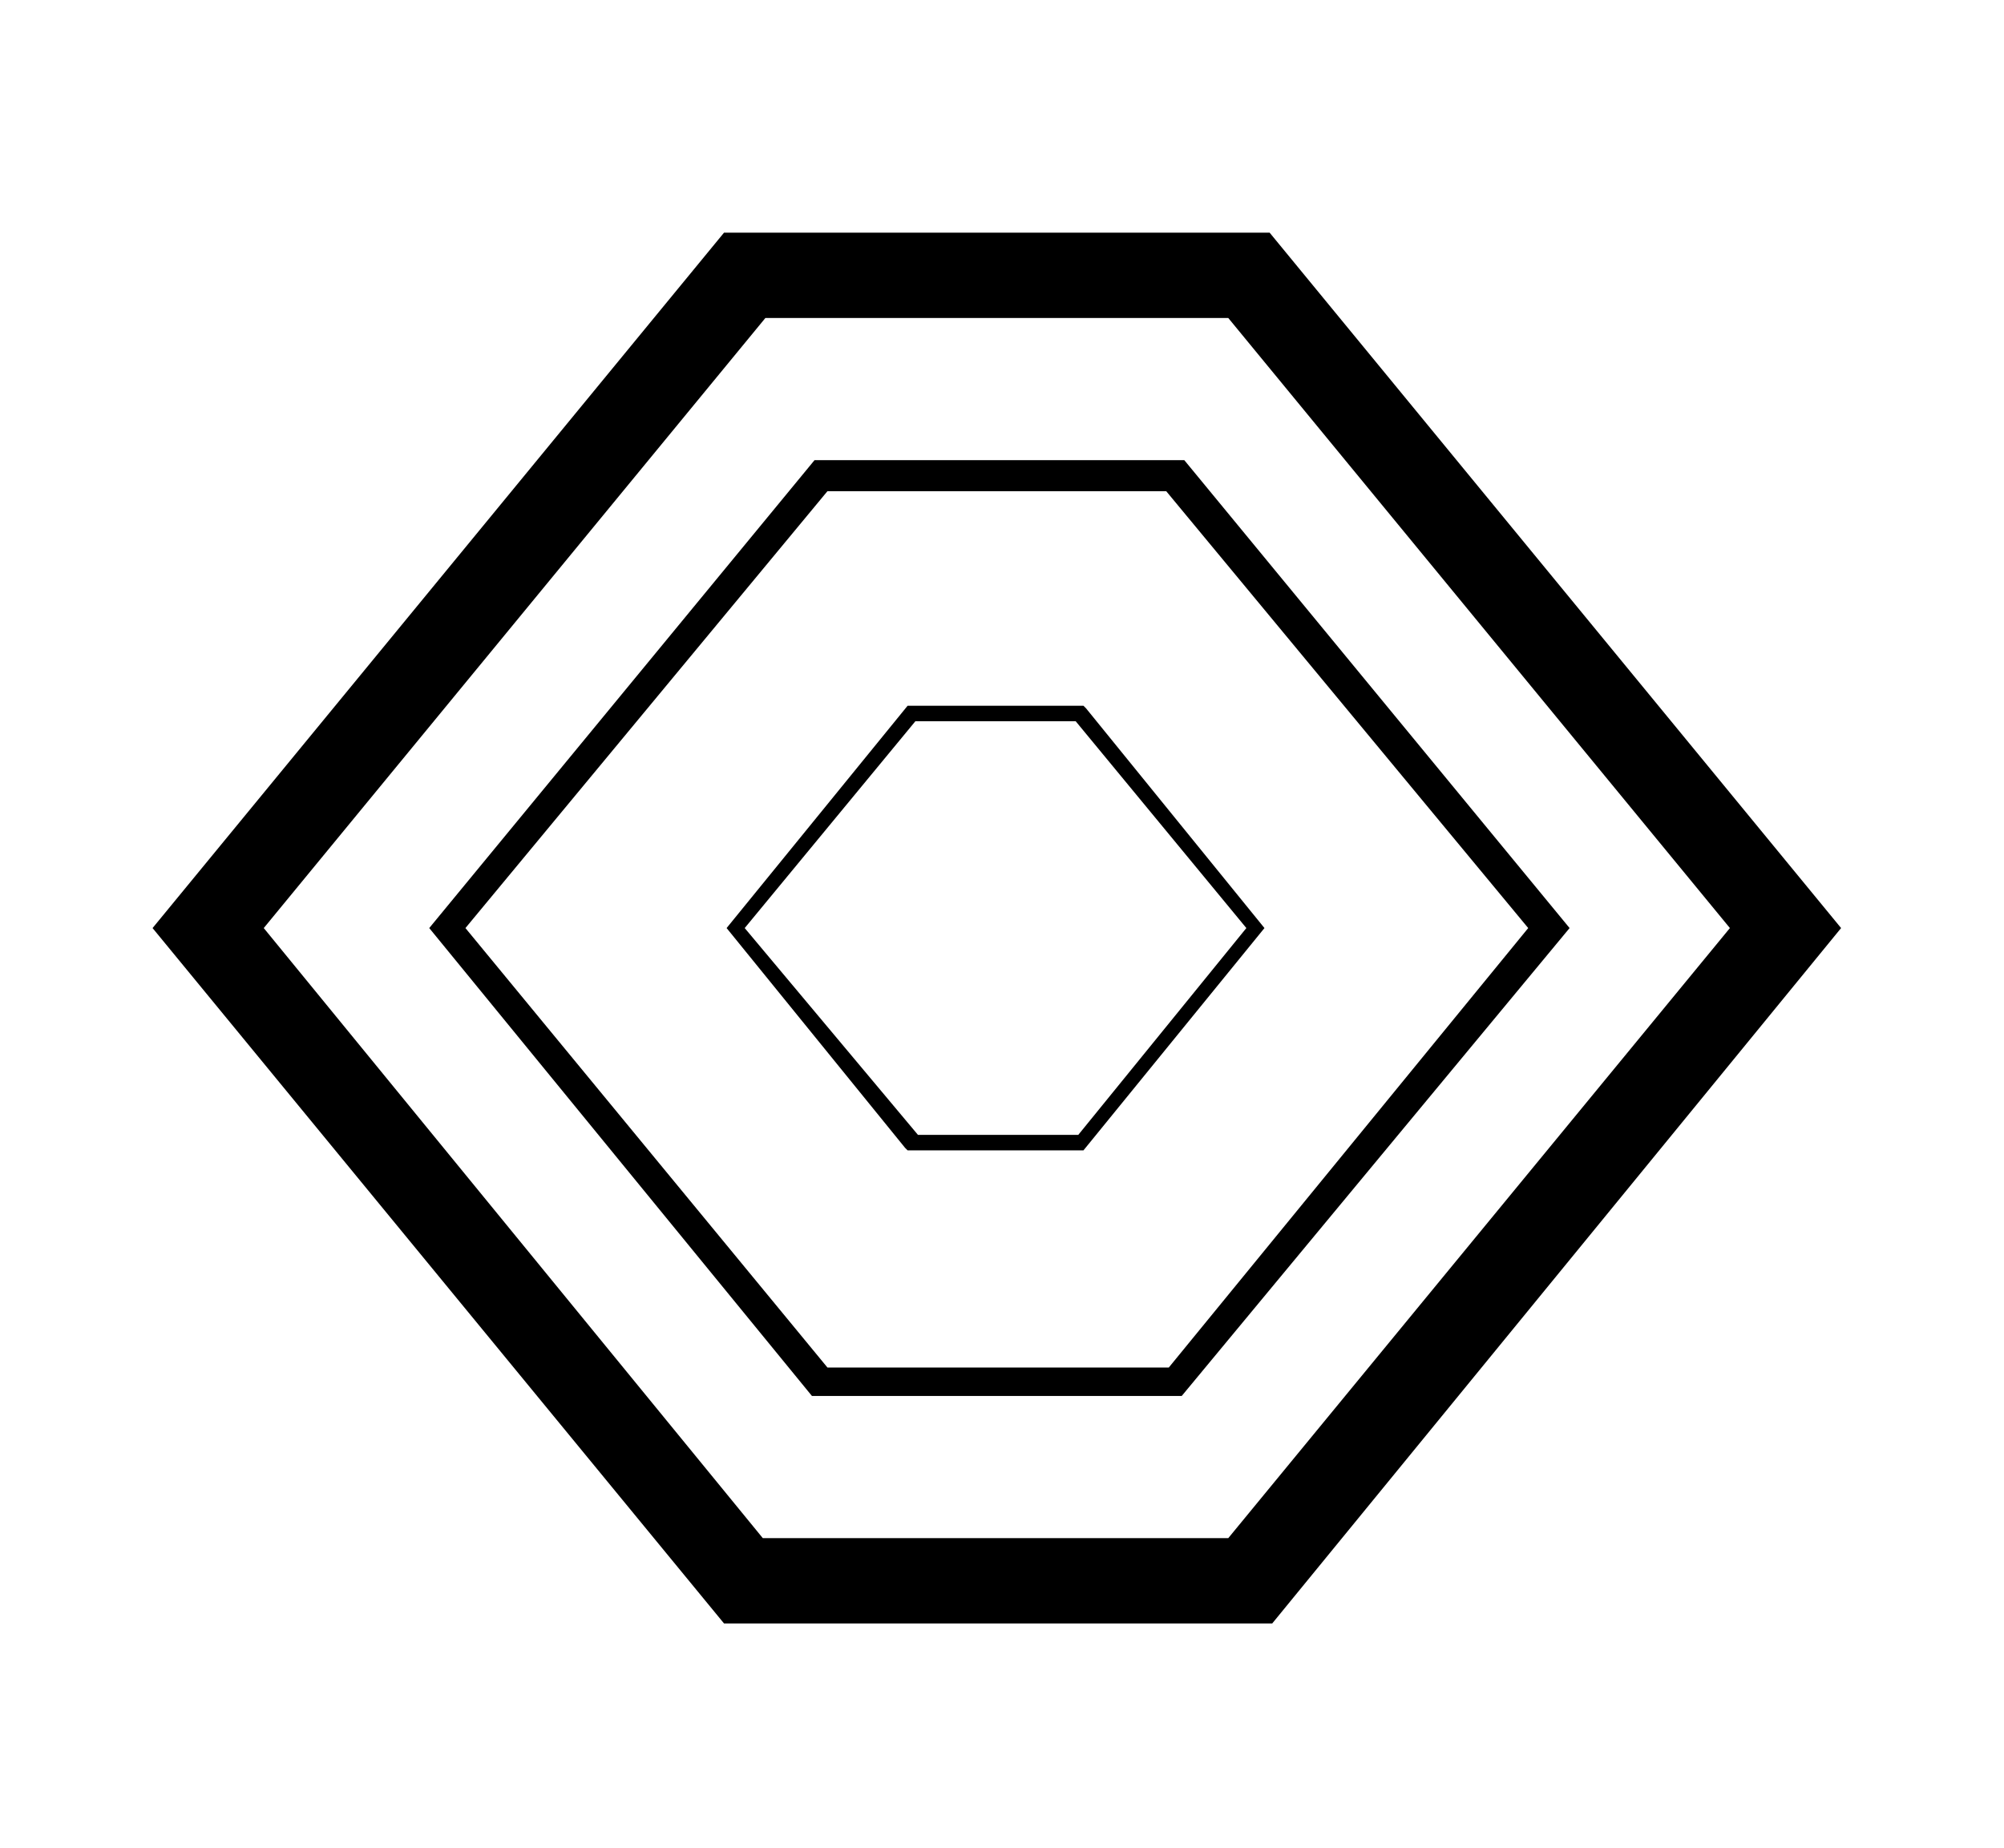 <svg xmlns="http://www.w3.org/2000/svg" xmlns:xlink="http://www.w3.org/1999/xlink" id="Layer_1" x="0" y="0" version="1.1" viewBox="0 0 77.5 71.5" xml:space="preserve" style="enable-background:new 0 0 77.5 71.5"><style type="text/css">.hex-icon{fill:#000}</style><g><path d="M47.5,12.3l19.4,23.6L47.5,59.5h-18L10.2,35.9l19.4-23.6H47.5 M49.1,9H28L5.9,35.9L28,62.8h21.2l22-26.9L49.1,9L49.1,9z" class="hex-icon"/><path d="M45.7,54H31.4L16.6,35.9l14.9-18.1h14.3l14.9,18.1L45.7,54z M32,52.9h13.2l13.9-17L45.1,19H32L18,35.9L32,52.9z" class="hex-icon"/><path d="M41.9,44.5h-6.8l-0.1-0.1l-6.9-8.5l7-8.6h6.8l0.1,0.1l6.9,8.5L41.9,44.5z M35.5,43.9h6.2l6.5-8l-6.6-8h-6.2l-6.6,8 L35.5,43.9z" class="hex-icon"/></g></svg>